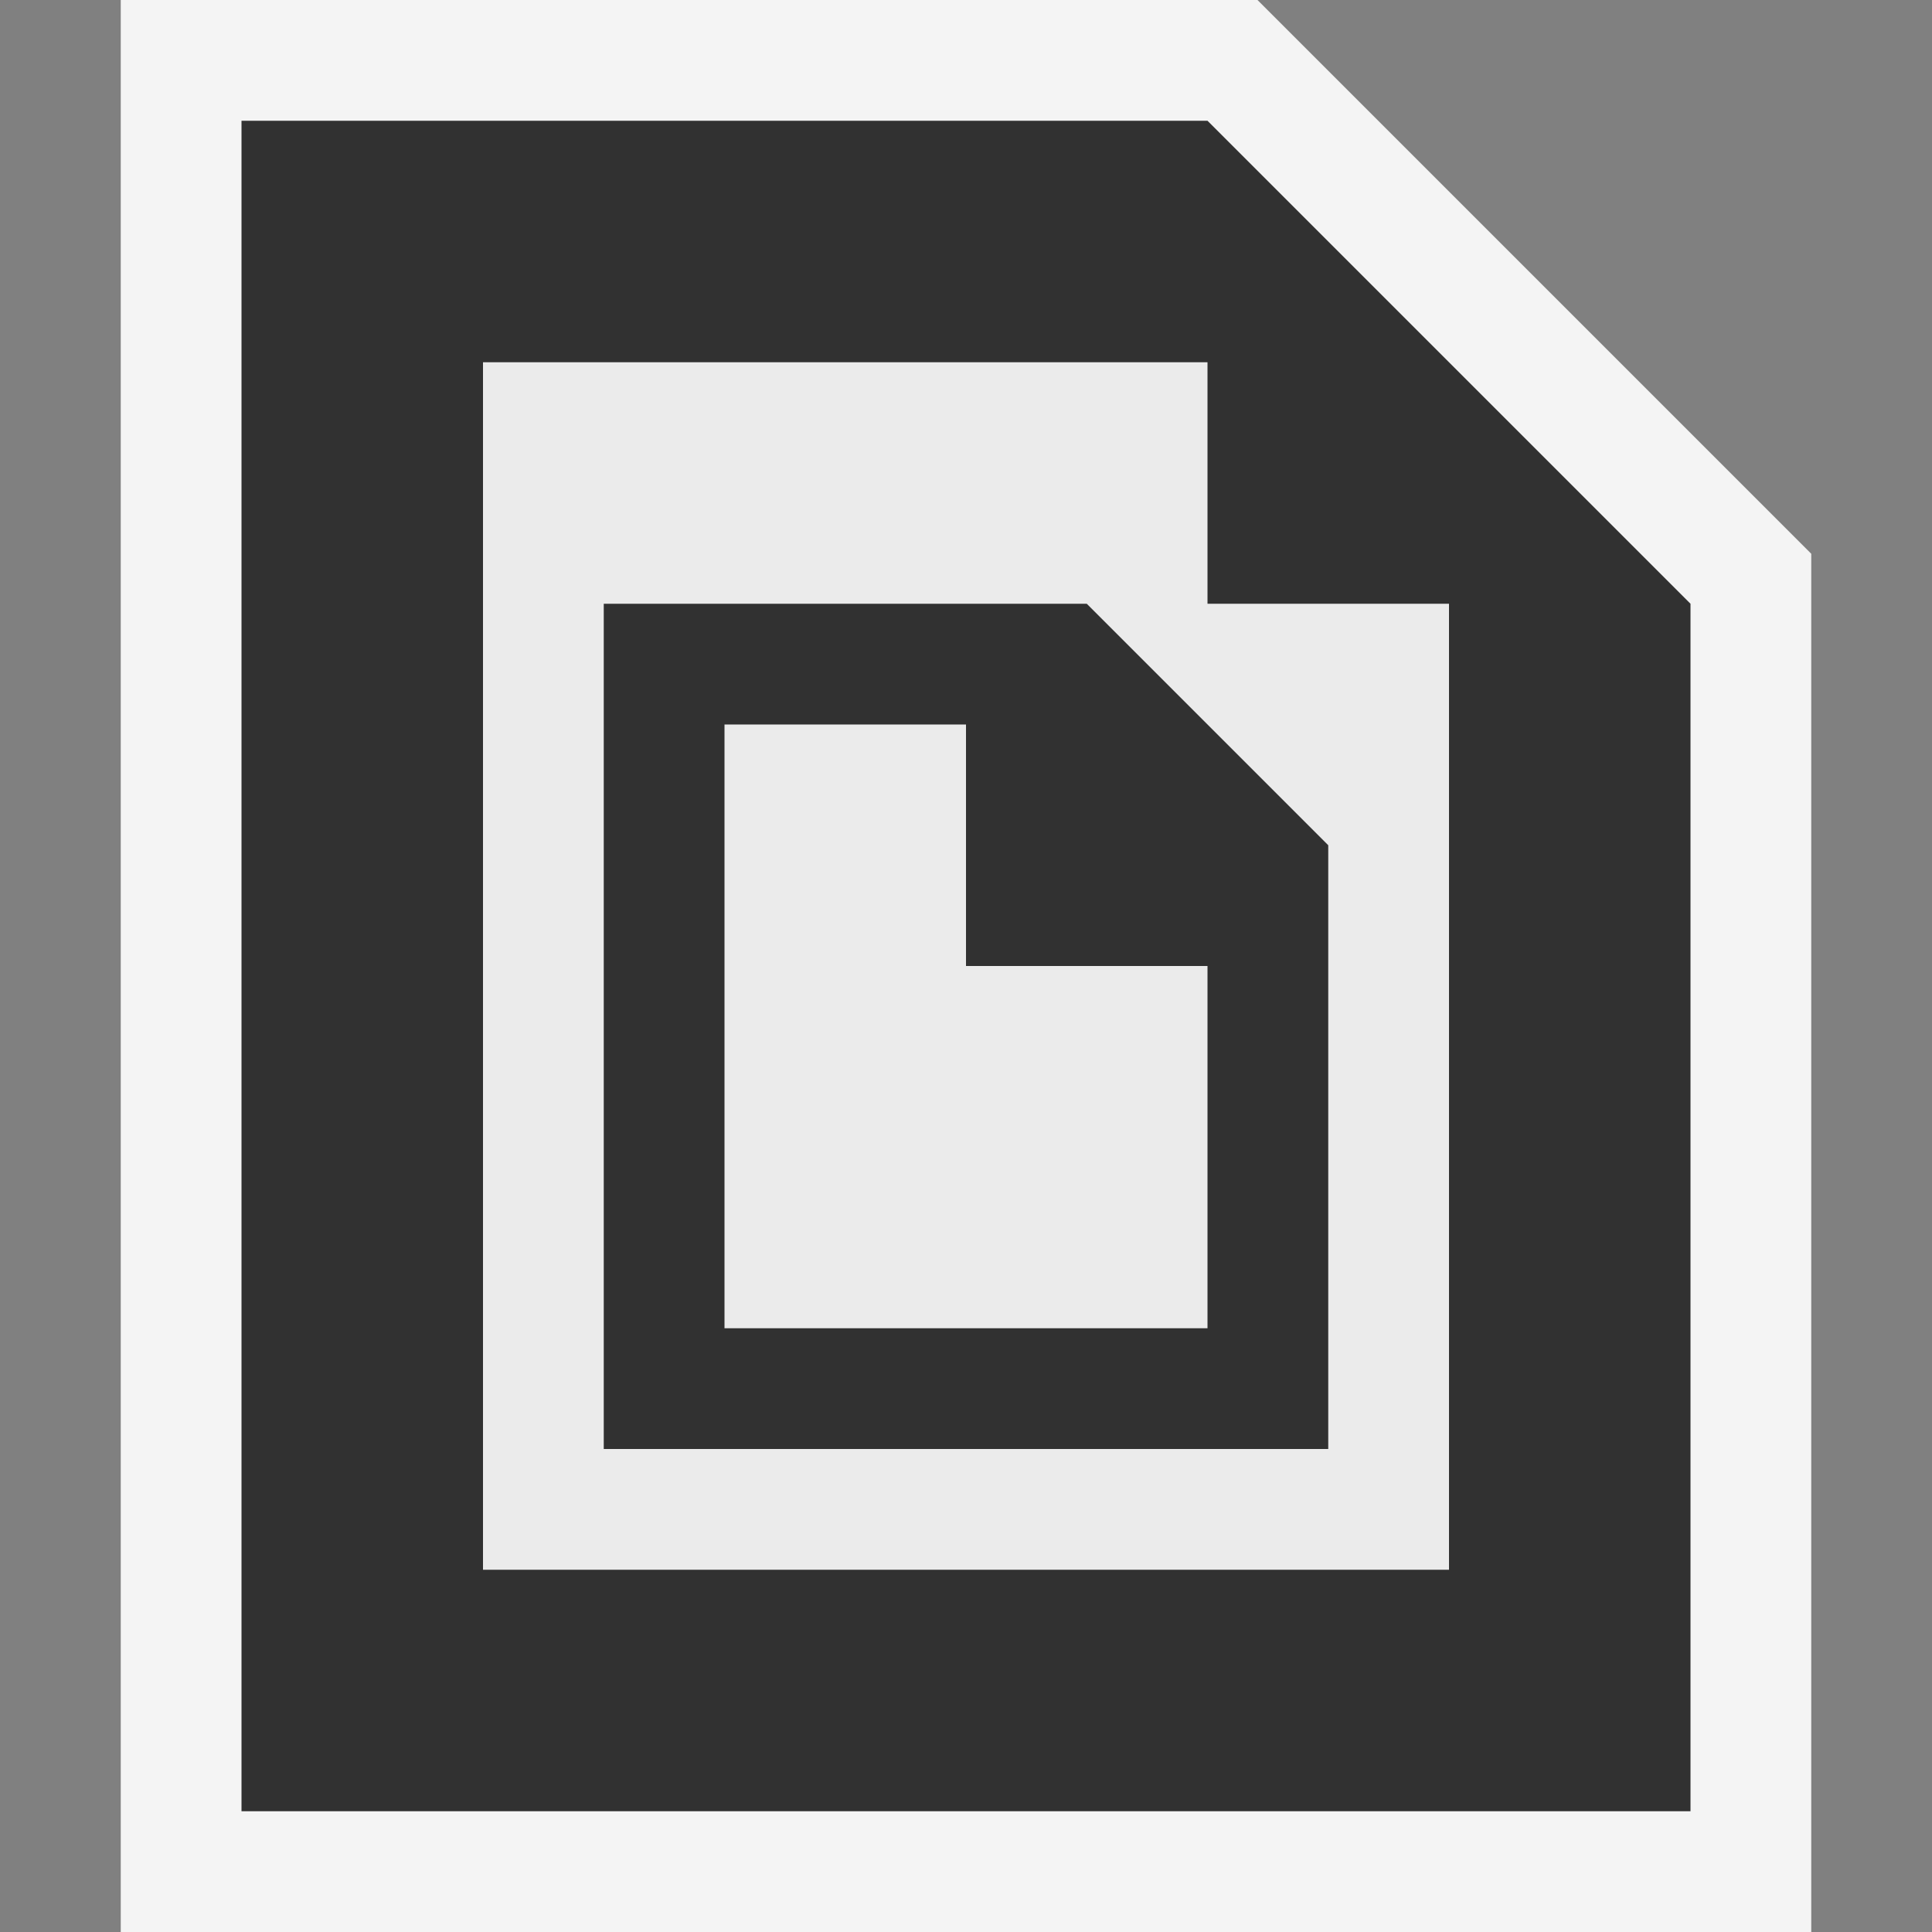 <svg ti:v="1" width="16" height="16" viewBox="0 0 16 16" xmlns="http://www.w3.org/2000/svg" xmlns:ti="urn:schemas-jetbrains-com:tisvg"><rect x="0" y="0" width="16" height="16" fill="#808080" stroke="none"/><rect id="frame" width="16" height="16" fill="none"/><g fill-rule="evenodd"><path d="M1 16V0h9.414L15 4.586V16H1z" fill="#F4F4F4"/><path d="M10 1H2v14h12V5l-4-4z" fill="#313131"/><path d="M10 5V3H4v10h8V5h-2z" fill="#EBEBEB"/><path d="M5 5v7h6V7L9 5H5z" fill="#313131"/><path d="M8 6H6v5h4V8H8V6z" fill="#EBEBEB"/></g></svg>